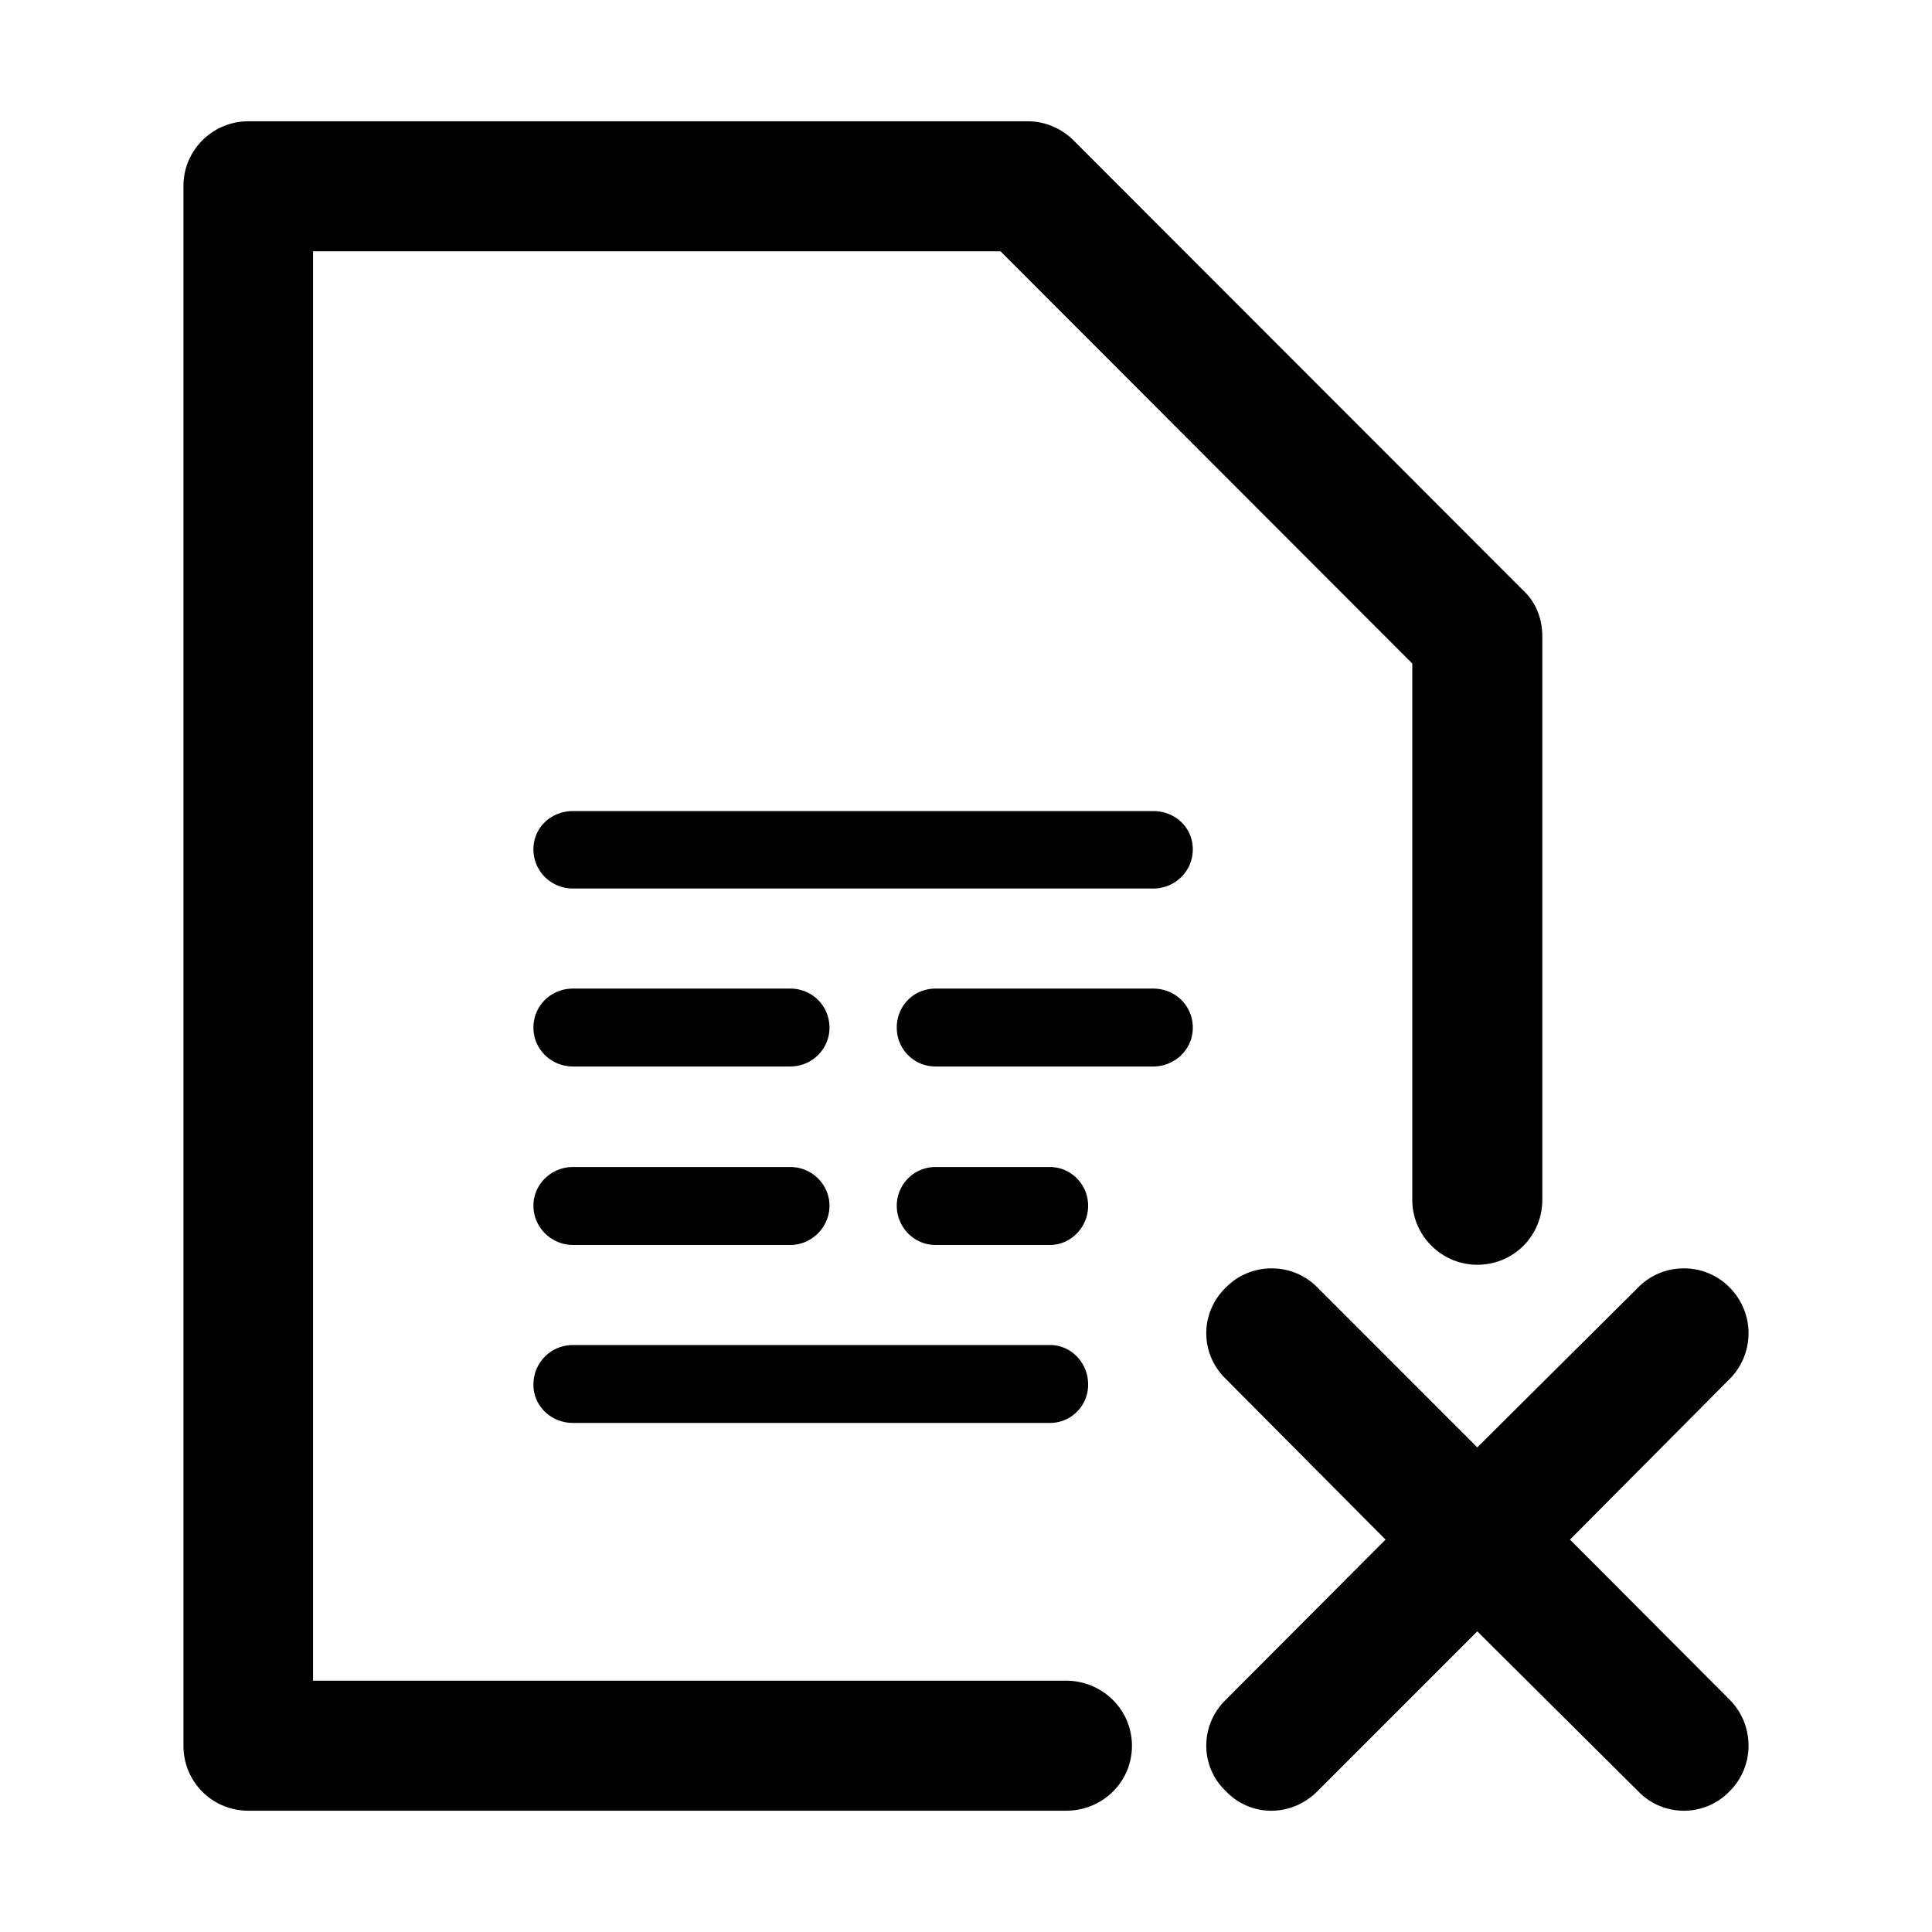 <?xml version="1.0" standalone="no"?><!DOCTYPE svg PUBLIC "-//W3C//DTD SVG 1.1//EN" "http://www.w3.org/Graphics/SVG/1.1/DTD/svg11.dtd"><svg t="1526980747728" class="icon" style="" viewBox="0 0 1024 1024" version="1.1" xmlns="http://www.w3.org/2000/svg" p-id="2036" xmlns:xlink="http://www.w3.org/1999/xlink" width="200" height="200"><defs><style type="text/css"></style></defs><path d="M868.305 682.333c13.187-13.439 35.184-13.439 48.373 0 13.44 13.439 13.44 35.186 0 48.624l-84.561 85.062 84.561 84.787c13.44 13.464 13.44 35.436 0 48.65-13.188 13.689-35.186 13.689-48.373 0l-85.314-84.812-84.787 84.812c-13.689 13.689-35.211 13.689-48.399 0-13.939-13.214-13.939-35.186 0-48.65l84.561-84.787-84.561-85.062c-13.939-13.439-13.939-35.186 0-48.624 13.188-13.439 35.186-13.439 48.399 0l84.787 84.809 85.314-84.809zM564.996 890.796H165.912V133.198h364.397L748.532 351.67v284.241c0 19.045 15.641 34.435 34.46 34.435 19.32 0 34.46-15.391 34.46-34.435V337.255c0-8.562-2.928-17.593-10.01-24.2L569.149 74.538c-6.331-6.36-15.141-10.261-24.423-10.261H131.702c-19.069 0-34.46 15.391-34.46 34.21V925.257c0 19.316 15.391 34.46 34.46 34.46h433.294c19.318 0 34.959-15.144 34.959-34.46-0.001-19.07-15.641-34.461-34.959-34.461z m46.195-460.921c11.737 0 21.022 8.809 21.022 20.295 0 11.487-9.284 20.771-21.022 20.771H303.752c-11.737 0-21.022-9.284-21.022-20.771 0-11.487 9.284-20.295 21.022-20.295h307.439z m0 94.096c11.737 0 21.022 9.034 21.022 20.771 0 11.237-9.284 20.521-21.022 20.521H495.848c-11.487 0-20.546-9.284-20.546-20.521 0-11.737 9.059-20.771 20.546-20.771H611.191z m-192.321 0c11.489 0 20.771 9.034 20.771 20.771 0 11.237-9.282 20.521-20.771 20.521H303.753c-11.737 0-21.022-9.284-21.022-20.521 0-11.737 9.284-20.771 21.022-20.771h115.117z m137.591 94.571c11.237 0 20.271 9.284 20.271 20.521 0 11.261-9.034 20.797-20.271 20.797h-60.611c-11.487 0-20.546-9.535-20.546-20.797 0-11.237 9.059-20.521 20.546-20.521h60.611z m-137.591 0c11.489 0 20.771 9.284 20.771 20.521 0 11.261-9.282 20.797-20.771 20.797H303.753c-11.737 0-21.022-9.535-21.022-20.797 0-11.237 9.284-20.521 21.022-20.521h115.117z m137.591 94.347c11.237 0 20.271 9.284 20.271 21.022a20.217 20.217 0 0 1-20.271 20.271H303.752c-11.737 0-21.022-9.034-21.022-20.271 0-11.737 9.284-21.022 21.022-21.022h252.709z" p-id="2037"></path></svg>